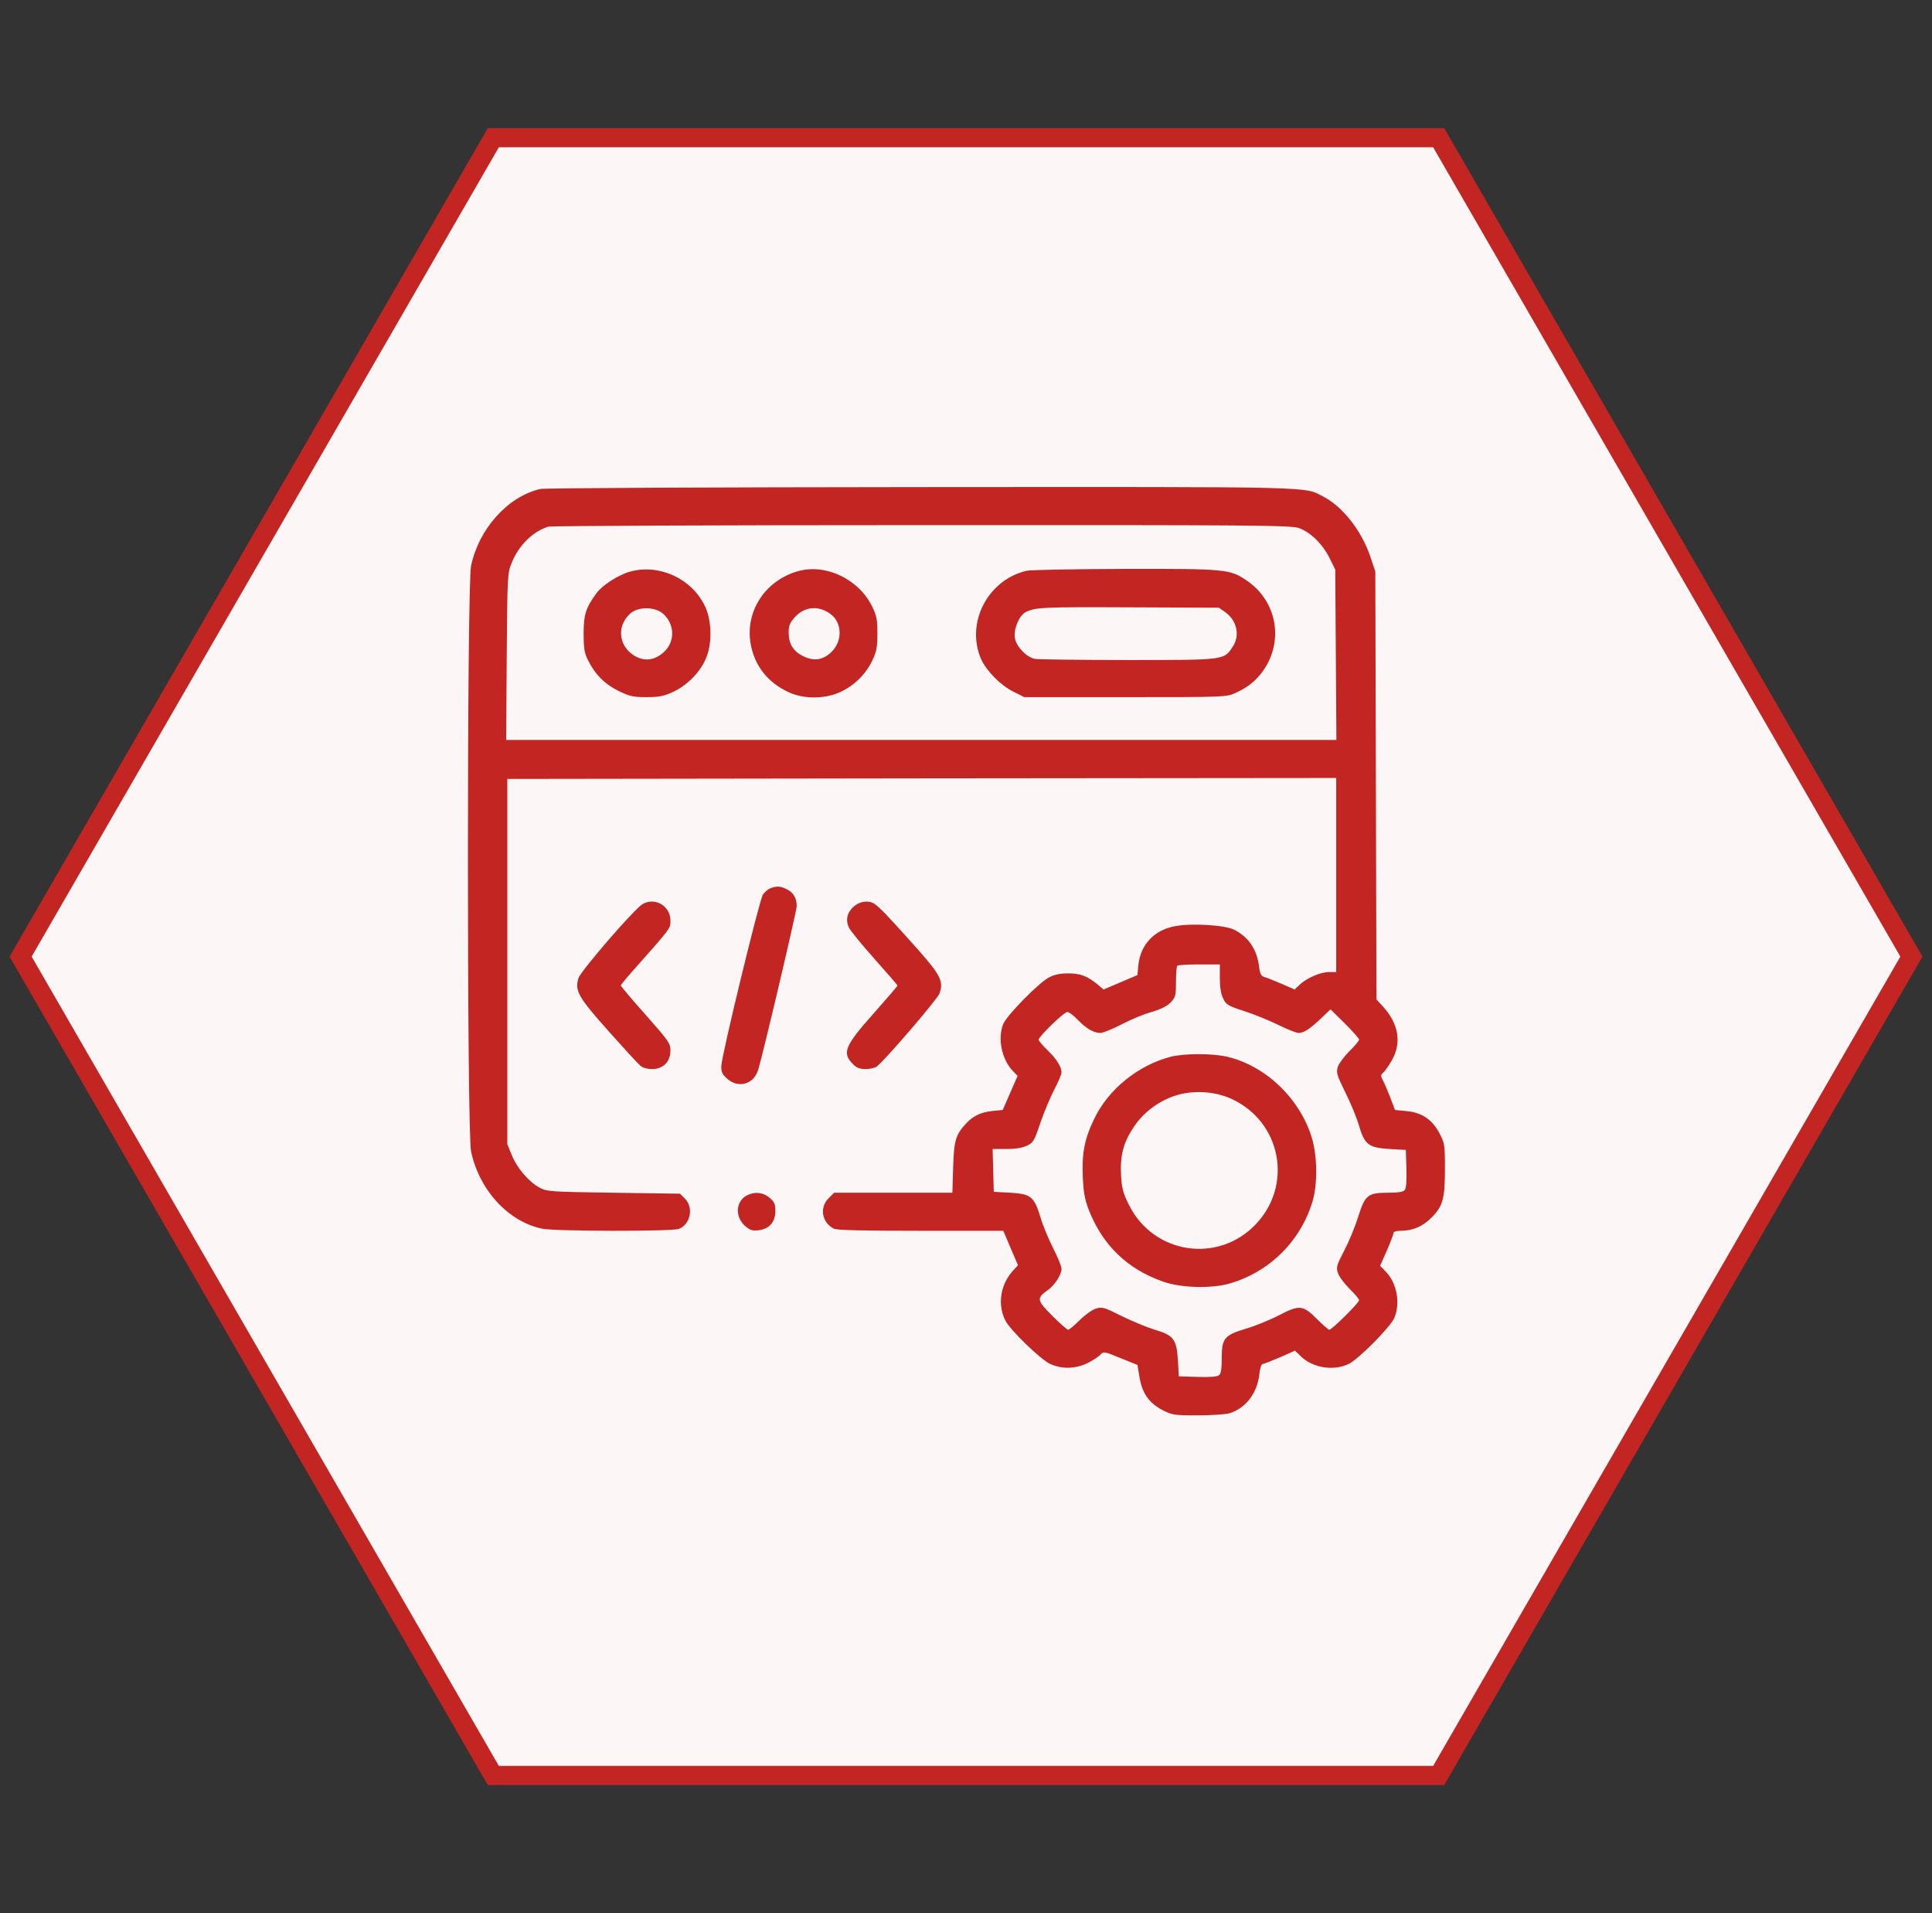 <svg width="101" height="100" viewBox="0 0 101 100" fill="none" xmlns="http://www.w3.org/2000/svg">
<rect x="0" y="0" width="101" height="100" fill="#333333" stroke="none"/>
<path d="M25.789 92.801L1.077 50L25.789 7.199H75.211L99.923 50L75.211 92.801H25.789Z" fill="#FDF6F6" stroke="#C22522"/>
<path d="M28.246 25.558C26.541 25.956 25.035 27.636 24.626 29.576C24.407 30.61 24.407 59.161 24.626 60.185C25.055 62.204 26.571 63.855 28.346 64.223C29.004 64.362 35.128 64.372 35.487 64.233C36.095 64.004 36.275 63.119 35.806 62.652L35.547 62.393L32.076 62.343C28.745 62.294 28.595 62.284 28.206 62.075C27.648 61.777 27.02 61.051 26.75 60.364L26.521 59.807V50.261V40.714L48.192 40.684L69.854 40.664V45.736V50.808H69.485C69.026 50.808 68.308 51.126 67.949 51.464L67.68 51.722L67.002 51.424C66.623 51.265 66.214 51.096 66.094 51.066C65.924 51.016 65.865 50.897 65.815 50.479C65.695 49.604 65.266 48.978 64.528 48.6C64.049 48.351 62.304 48.242 61.427 48.411C60.34 48.61 59.621 49.376 59.512 50.44L59.462 50.967L58.574 51.345L57.687 51.722L57.377 51.454C56.839 51.016 56.48 50.877 55.842 50.877C55.433 50.877 55.124 50.937 54.844 51.086C54.306 51.364 52.65 53.055 52.451 53.513C52.142 54.268 52.361 55.362 52.95 55.979L53.199 56.237L52.81 57.122L52.421 58.017L51.892 58.067C51.274 58.137 50.865 58.326 50.496 58.733C49.968 59.3 49.868 59.609 49.828 61.021L49.788 62.343H46.696H43.605L43.316 62.632C42.827 63.119 42.967 63.905 43.595 64.223C43.744 64.302 45.151 64.332 48.133 64.332H52.451L52.83 65.227L53.219 66.132L52.92 66.46C52.291 67.177 52.142 68.211 52.561 69.026C52.82 69.533 54.406 71.065 54.904 71.294C55.523 71.572 56.231 71.552 56.859 71.244C57.138 71.105 57.437 70.906 57.527 70.806C57.687 70.627 57.727 70.637 58.574 70.985L59.462 71.343L59.572 71.99C59.711 72.825 60.07 73.332 60.768 73.7C61.267 73.959 61.367 73.979 62.593 73.979C63.312 73.979 64.07 73.929 64.279 73.869C65.117 73.611 65.735 72.805 65.835 71.831C65.865 71.532 65.944 71.294 66.004 71.294C66.064 71.294 66.473 71.135 66.912 70.946L67.7 70.597L68.009 70.896C68.637 71.502 69.714 71.671 70.502 71.294C71.021 71.045 72.696 69.354 72.896 68.877C73.215 68.101 73.025 67.067 72.447 66.47L72.148 66.162L72.497 65.376C72.686 64.939 72.846 64.521 72.846 64.452C72.846 64.382 72.985 64.332 73.205 64.332C73.853 64.332 74.372 64.114 74.84 63.636C75.429 63.05 75.538 62.662 75.538 61.07C75.538 59.847 75.519 59.748 75.259 59.251C74.88 58.525 74.342 58.157 73.544 58.077L72.925 58.017L72.696 57.411C72.567 57.073 72.397 56.665 72.307 56.496C72.168 56.227 72.168 56.188 72.307 56.068C72.397 55.999 72.596 55.71 72.756 55.432C73.285 54.517 73.125 53.522 72.297 52.608L71.958 52.239L71.928 41.052L71.898 29.874L71.629 29.068C71.16 27.716 70.183 26.473 69.176 25.956C68.129 25.419 69.176 25.448 48.113 25.459C37.222 25.468 28.446 25.508 28.246 25.558ZM67.889 27.597C68.498 27.805 69.146 28.432 69.515 29.188L69.804 29.774L69.834 34.22L69.864 38.675H48.163H26.461L26.491 34.319C26.521 30.073 26.531 29.963 26.75 29.416C27.119 28.502 27.857 27.776 28.665 27.527C28.805 27.487 37.581 27.447 48.172 27.447C65.555 27.438 67.47 27.457 67.889 27.597ZM63.77 51.126C63.77 51.613 63.83 51.961 63.95 52.2C64.099 52.518 64.209 52.578 65.067 52.856C65.585 53.025 66.383 53.353 66.832 53.572C67.291 53.801 67.76 53.99 67.889 53.99C68.168 53.99 68.468 53.791 69.086 53.204L69.555 52.757L70.303 53.493C70.712 53.9 71.051 54.278 71.051 54.338C71.051 54.398 70.831 54.666 70.552 54.935C70.283 55.203 70.004 55.571 69.944 55.75C69.844 56.058 69.874 56.168 70.333 57.103C70.612 57.659 70.931 58.435 71.041 58.823C71.34 59.827 71.539 59.986 72.626 60.056L73.494 60.106L73.524 61.09C73.544 61.727 73.514 62.115 73.434 62.204C73.354 62.304 73.085 62.343 72.546 62.343C71.509 62.343 71.36 62.463 71.001 63.606C70.851 64.094 70.532 64.869 70.283 65.347C69.874 66.132 69.844 66.232 69.944 66.54C70.004 66.729 70.283 67.097 70.552 67.365C70.831 67.634 71.051 67.903 71.051 67.962C71.051 68.091 69.634 69.504 69.495 69.504C69.445 69.504 69.156 69.255 68.857 68.957C68.118 68.211 67.939 68.191 66.882 68.738C66.403 68.987 65.625 69.305 65.147 69.444C64 69.792 63.87 69.951 63.87 70.995C63.87 71.532 63.83 71.801 63.73 71.88C63.641 71.96 63.252 71.99 62.613 71.97L61.626 71.94L61.576 71.075C61.506 69.991 61.347 69.792 60.34 69.494C59.951 69.374 59.183 69.056 58.634 68.787C57.727 68.33 57.617 68.3 57.288 68.4C57.098 68.459 56.719 68.728 56.44 69.006C56.171 69.275 55.902 69.504 55.842 69.504C55.782 69.504 55.413 69.175 55.004 68.768C54.196 67.962 54.176 67.853 54.785 67.425C55.144 67.167 55.493 66.62 55.493 66.321C55.493 66.192 55.293 65.705 55.054 65.237C54.815 64.77 54.515 64.044 54.396 63.636C54.066 62.552 53.897 62.403 52.82 62.343L51.952 62.294L51.922 61.17L51.892 60.056H52.62C53.109 60.056 53.458 59.996 53.697 59.877C54.017 59.728 54.077 59.618 54.396 58.664C54.595 58.087 54.924 57.311 55.124 56.934C55.323 56.556 55.493 56.158 55.493 56.058C55.493 55.76 55.243 55.362 54.755 54.885C54.505 54.646 54.296 54.398 54.296 54.348C54.296 54.179 55.622 52.896 55.792 52.896C55.882 52.896 56.131 53.075 56.34 53.304C56.799 53.771 57.178 53.99 57.527 53.99C57.657 53.99 58.156 53.791 58.614 53.552C59.083 53.304 59.791 53.005 60.2 52.896C60.699 52.747 61.018 52.588 61.207 52.389C61.457 52.12 61.477 52.031 61.477 51.325C61.477 50.897 61.506 50.509 61.546 50.479C61.576 50.44 62.095 50.41 62.693 50.41H63.77V51.126Z" fill="#C22522"/>
<path d="M32.954 29.874C32.336 30.043 31.498 30.58 31.189 30.998C30.631 31.754 30.511 32.122 30.511 33.106C30.511 33.892 30.551 34.13 30.74 34.508C31.109 35.254 31.608 35.752 32.326 36.109C32.914 36.398 33.094 36.438 33.802 36.438C34.47 36.438 34.7 36.388 35.198 36.159C35.966 35.801 36.664 35.065 36.943 34.319C37.243 33.544 37.193 32.37 36.844 31.664C36.146 30.232 34.46 29.466 32.954 29.874ZM34.67 32.082C35.278 32.629 35.298 33.534 34.719 34.071C34.261 34.489 33.782 34.578 33.283 34.339C32.356 33.882 32.186 32.758 32.944 32.072C33.353 31.694 34.251 31.704 34.67 32.082Z" fill="#C22522"/>
<path d="M41.719 29.854C39.994 30.341 38.937 31.972 39.246 33.672C39.455 34.806 40.133 35.671 41.221 36.178C42.008 36.546 43.125 36.546 43.933 36.169C44.651 35.84 45.27 35.234 45.609 34.508C45.828 34.04 45.868 33.812 45.868 33.106C45.868 32.38 45.828 32.181 45.589 31.693C44.891 30.271 43.165 29.446 41.719 29.854ZM43.425 32.101C44.023 32.539 44.053 33.493 43.484 34.06C43.045 34.498 42.567 34.577 42.008 34.309C41.47 34.05 41.23 33.663 41.23 33.066C41.23 32.688 41.29 32.549 41.56 32.25C42.068 31.693 42.806 31.634 43.425 32.101Z" fill="#C22522"/>
<path d="M53.667 29.834C51.623 30.312 50.466 32.579 51.294 34.459C51.573 35.075 52.331 35.841 52.989 36.159L53.548 36.438H58.834C64.119 36.438 64.119 36.438 64.608 36.209C65.366 35.871 65.894 35.374 66.263 34.687C67.071 33.166 66.623 31.336 65.186 30.352C64.309 29.745 64.049 29.725 58.784 29.735C56.181 29.745 53.877 29.785 53.667 29.834ZM64.059 32.002C64.668 32.44 64.837 33.225 64.438 33.812C63.98 34.508 64.039 34.498 58.973 34.498C56.47 34.498 54.276 34.469 54.096 34.439C53.667 34.349 53.139 33.812 53.059 33.365C52.969 32.917 53.269 32.181 53.608 32.002C54.096 31.744 54.495 31.724 59.033 31.744L63.72 31.764L64.059 32.002Z" fill="#C22522"/>
<path d="M61.177 55.242C59.501 55.68 57.935 56.943 57.207 58.474C56.689 59.538 56.549 60.284 56.609 61.577C56.649 62.383 56.719 62.731 56.938 63.288C57.666 65.108 58.953 66.341 60.798 66.987C61.735 67.325 63.371 67.365 64.318 67.077C66.393 66.46 67.998 64.859 68.617 62.79C68.886 61.885 68.866 60.404 68.577 59.459C67.938 57.4 66.163 55.71 64.149 55.233C63.361 55.053 61.895 55.053 61.177 55.242ZM64.408 57.45C66.981 58.653 67.599 61.935 65.655 63.984C63.68 66.072 60.289 65.555 59.013 62.969C58.703 62.343 58.644 62.104 58.604 61.408C58.554 60.384 58.733 59.708 59.272 58.902C59.761 58.166 60.519 57.589 61.366 57.291C62.314 56.963 63.49 57.023 64.408 57.45Z" fill="#C22522"/>
<path d="M40.263 46.432C40.144 46.481 39.974 46.631 39.884 46.76C39.695 47.048 37.73 55.143 37.71 55.71C37.7 56.029 37.75 56.148 38.019 56.386C38.588 56.894 39.386 56.685 39.625 55.949C39.855 55.243 41.64 47.655 41.65 47.367C41.65 46.949 41.49 46.66 41.131 46.481C40.812 46.312 40.593 46.303 40.263 46.432Z" fill="#C22522"/>
<path d="M33.592 47.257C33.173 47.495 30.361 50.747 30.241 51.125C30.042 51.791 30.221 52.11 31.817 53.9C32.615 54.795 33.363 55.61 33.473 55.7C33.592 55.809 33.842 55.879 34.091 55.879C34.669 55.879 35.048 55.491 35.048 54.914C35.048 54.536 34.969 54.417 33.752 53.044C33.044 52.249 32.455 51.553 32.455 51.513C32.455 51.473 32.715 51.155 33.034 50.797C35.118 48.45 35.048 48.539 35.048 48.112C35.048 47.356 34.241 46.879 33.592 47.257Z" fill="#C22522"/>
<path d="M44.642 47.376C44.293 47.674 44.193 48.062 44.372 48.47C44.442 48.629 45.051 49.375 45.709 50.111C46.367 50.847 46.916 51.483 46.916 51.513C46.916 51.553 46.347 52.209 45.659 52.985C44.163 54.665 44.003 55.043 44.592 55.62C44.781 55.819 44.951 55.879 45.26 55.879C45.479 55.879 45.739 55.819 45.828 55.749C46.267 55.421 49.02 52.209 49.12 51.921C49.329 51.294 49.169 50.976 48.032 49.683C47.444 49.017 46.676 48.172 46.317 47.794C45.749 47.217 45.619 47.127 45.3 47.127C45.061 47.127 44.841 47.207 44.642 47.376Z" fill="#C22522"/>
<path d="M39.028 62.492C38.449 62.811 38.419 63.626 38.968 64.094C39.227 64.312 39.347 64.342 39.676 64.302C40.234 64.223 40.534 63.865 40.534 63.288C40.534 62.93 40.484 62.821 40.224 62.602C39.885 62.313 39.437 62.274 39.028 62.492Z" fill="#C22522"/>
</svg>
